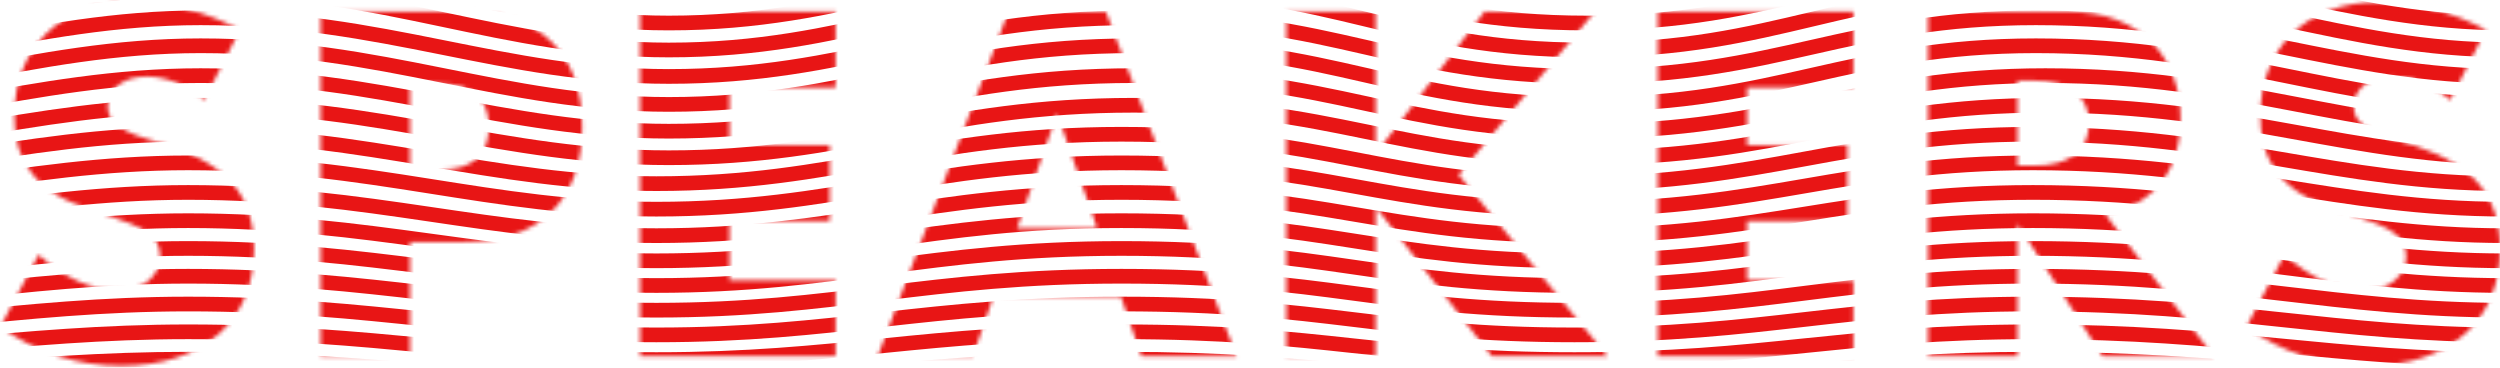 <?xml version="1.0" encoding="UTF-8"?>
<svg width="619px" height="91px" viewBox="0 0 619 91" version="1.1" xmlns="http://www.w3.org/2000/svg" xmlns:xlink="http://www.w3.org/1999/xlink">
    <!-- Generator: Sketch 51.1 (57501) - http://www.bohemiancoding.com/sketch -->
    <title>Group 2</title>
    <desc>Created with Sketch.</desc>
    <defs>
        <path d="M50.593,24.713 C48.187,22.751 45.781,21.299 43.375,20.356 C40.969,19.412 38.639,18.941 36.383,18.941 C33.526,18.941 31.195,19.62 29.391,20.978 C27.586,22.336 26.684,24.11 26.684,26.298 C26.684,27.807 27.135,29.052 28.037,30.033 C28.94,31.014 30.124,31.863 31.59,32.58 C33.056,33.296 34.71,33.919 36.552,34.447 C38.394,34.975 40.217,35.541 42.022,36.145 C49.24,38.559 54.521,41.785 57.867,45.822 C61.213,49.859 62.886,55.122 62.886,61.611 C62.886,65.988 62.153,69.949 60.687,73.496 C59.22,77.042 57.078,80.079 54.258,82.607 C51.439,85.135 47.98,87.097 43.883,88.492 C39.785,89.888 35.142,90.586 29.955,90.586 C19.203,90.586 9.241,87.38 0.068,80.966 L9.542,63.083 C12.85,66.025 16.121,68.214 19.353,69.647 C22.586,71.081 25.782,71.798 28.94,71.798 C32.549,71.798 35.236,70.968 37.003,69.308 C38.77,67.648 39.653,65.761 39.653,63.649 C39.653,62.366 39.428,61.253 38.977,60.31 C38.526,59.366 37.774,58.499 36.721,57.706 C35.669,56.914 34.297,56.178 32.605,55.499 C30.913,54.82 28.864,54.066 26.458,53.236 C23.601,52.33 20.801,51.33 18.057,50.236 C15.312,49.142 12.869,47.69 10.726,45.879 C8.583,44.068 6.854,41.785 5.538,39.031 C4.222,36.277 3.565,32.787 3.565,28.562 C3.565,24.336 4.26,20.507 5.651,17.073 C7.042,13.64 8.997,10.697 11.515,8.245 C14.034,5.793 17.117,3.887 20.763,2.529 C24.41,1.171 28.488,0.492 33,0.492 C37.21,0.492 41.608,1.077 46.195,2.246 C50.781,3.416 55.179,5.132 59.39,7.396 L50.593,24.713 Z M101.505,42.03 L108.836,42.03 C116.956,42.03 121.016,38.484 121.016,31.391 C121.016,24.298 116.956,20.752 108.836,20.752 L101.505,20.752 L101.505,42.03 Z M101.505,88.21 L79.401,88.21 L79.401,2.869 L114.587,2.869 C124.136,2.869 131.448,5.359 136.523,10.339 C141.598,15.319 144.135,22.336 144.135,31.391 C144.135,40.446 141.598,47.463 136.523,52.443 C131.448,57.423 124.136,59.914 114.587,59.914 L101.505,59.914 L101.505,88.21 Z M206.889,21.657 L180.612,21.657 L180.612,35.918 L205.423,35.918 L205.423,54.707 L180.612,54.707 L180.612,69.421 L206.889,69.421 L206.889,88.21 L158.507,88.21 L158.507,2.869 L206.889,2.869 L206.889,21.657 Z M271.673,56.518 L261.748,28.109 L251.824,56.518 L271.673,56.518 Z M277.537,73.382 L245.959,73.382 L240.884,88.21 L217.314,88.21 L249.681,2.869 L273.815,2.869 L306.183,88.21 L282.612,88.21 L277.537,73.382 Z M340.629,38.069 L367.583,2.869 L394.875,2.869 L361.155,43.275 L398.033,88.21 L369.388,88.21 L340.629,51.198 L340.629,88.21 L318.525,88.21 L318.525,2.869 L340.629,2.869 L340.629,38.069 Z M458.87,21.657 L432.592,21.657 L432.592,35.918 L457.404,35.918 L457.404,54.707 L432.592,54.707 L432.592,69.421 L458.87,69.421 L458.87,88.21 L410.488,88.21 L410.488,2.869 L458.87,2.869 L458.87,21.657 Z M499.519,41.012 L503.692,41.012 C508.053,41.012 511.398,40.106 513.729,38.295 C516.06,36.484 517.225,33.881 517.225,30.486 C517.225,27.09 516.06,24.487 513.729,22.676 C511.398,20.865 508.053,19.96 503.692,19.96 L499.519,19.96 L499.519,41.012 Z M548.126,88.21 L520.608,88.21 L499.519,55.386 L499.519,88.21 L477.415,88.21 L477.415,2.869 L511.812,2.869 C516.548,2.869 520.684,3.567 524.217,4.963 C527.751,6.359 530.664,8.264 532.958,10.678 C535.251,13.093 536.98,15.885 538.145,19.054 C539.311,22.223 539.893,25.619 539.893,29.241 C539.893,35.73 538.333,40.993 535.213,45.03 C532.093,49.067 527.488,51.802 521.398,53.236 L548.126,88.21 Z M606.707,24.713 C604.301,22.751 601.895,21.299 599.489,20.356 C597.084,19.412 594.753,18.941 592.497,18.941 C589.64,18.941 587.309,19.62 585.505,20.978 C583.701,22.336 582.798,24.11 582.798,26.298 C582.798,27.807 583.249,29.052 584.152,30.033 C585.054,31.014 586.238,31.863 587.704,32.58 C589.17,33.296 590.824,33.919 592.666,34.447 C594.508,34.975 596.332,35.541 598.136,36.145 C605.354,38.559 610.636,41.785 613.981,45.822 C617.327,49.859 619,55.122 619,61.611 C619,65.988 618.267,69.949 616.801,73.496 C615.335,77.042 613.192,80.079 610.372,82.607 C607.553,85.135 604.095,87.097 599.997,88.492 C595.899,89.888 591.257,90.586 586.069,90.586 C575.317,90.586 565.355,87.38 556.183,80.966 L565.656,63.083 C568.964,66.025 572.235,68.214 575.468,69.647 C578.701,71.081 581.896,71.798 585.054,71.798 C588.663,71.798 591.351,70.968 593.117,69.308 C594.884,67.648 595.768,65.761 595.768,63.649 C595.768,62.366 595.542,61.253 595.091,60.31 C594.64,59.366 593.888,58.499 592.836,57.706 C591.783,56.914 590.411,56.178 588.719,55.499 C587.027,54.82 584.979,54.066 582.573,53.236 C579.716,52.33 576.915,51.33 574.171,50.236 C571.427,49.142 568.983,47.69 566.84,45.879 C564.697,44.068 562.968,41.785 561.652,39.031 C560.337,36.277 559.679,32.787 559.679,28.562 C559.679,24.336 560.374,20.507 561.765,17.073 C563.156,13.64 565.111,10.697 567.63,8.245 C570.148,5.793 573.231,3.887 576.877,2.529 C580.524,1.171 584.603,0.492 589.114,0.492 C593.324,0.492 597.723,1.077 602.309,2.246 C606.895,3.416 611.293,5.132 615.504,7.396 L606.707,24.713 Z" id="path-1"></path>
    </defs>
    <g id="Sponsors" stroke="none" stroke-width="1" fill="none" fill-rule="evenodd">
        <g id="Artboard" transform="translate(-71, -65)">
            <g id="speakers" transform="translate(-6, 43)">
                <g id="Group-2" transform="translate(77, 22)">
                    <mask id="mask-2" fill="white">
                        <use xlink:href="#path-1"></use>
                    </mask>
                    <g id="Mask"></g>
                    <g mask="url(#mask-2)" id="Group" stroke-linecap="square">
                        <g transform="translate(-314, -17)">
                            <g>
                                <path d="M3.318,112.046 C45.048,112.046 58.26,105.931 109.403,105.931 C163.204,105.931 175.128,112.046 241.149,112.046 C285.78,112.046 318.413,105.931 360.581,105.931 C405.962,105.931 435.356,112.046 476.511,112.046 C521.194,112.046 543.509,105.931 591.655,105.931 C642.024,105.931 656.666,112.046 703.842,112.046 C751.019,112.046 770.828,105.931 817.367,105.931 C865.858,105.931 892.537,112.046 934.413,112.046 C983.664,112.046 998.504,106.597 1040.76,106.597" id="Line-2" stroke="#E81515" stroke-width="3.639"></path>
                                <path d="M3.318,106.034 C45.048,106.034 58.26,99.155 109.403,99.155 C163.204,99.155 175.128,106.034 241.149,106.034 C285.78,106.034 318.413,99.155 360.581,99.155 C405.962,99.155 435.356,106.034 476.511,106.034 C521.194,106.034 543.509,99.155 591.655,99.155 C642.024,99.155 656.666,106.034 703.842,106.034 C751.019,106.034 770.828,99.155 817.367,99.155 C865.858,99.155 892.537,106.034 934.413,106.034 C983.664,106.034 998.504,99.824 1040.76,99.824" id="Line-2" stroke="#E81515" stroke-width="3.639"></path>
                                <path d="M3.318,99.919 C45.048,99.919 58.26,92.276 109.403,92.276 C163.204,92.276 175.128,99.919 241.149,99.919 C285.78,99.919 318.413,92.276 360.581,92.276 C405.962,92.276 435.356,99.919 476.511,99.919 C521.194,99.919 543.509,92.276 591.655,92.276 C642.024,92.276 656.666,99.919 703.842,99.919 C751.019,99.919 770.828,92.276 817.367,92.276 C865.858,92.276 892.537,99.919 934.413,99.919 C983.664,99.919 998.504,92.947 1040.76,92.947" id="Line-2" stroke="#E81515" stroke-width="3.639"></path>
                                <path d="M3.318,93.804 C45.048,93.804 58.26,85.397 109.403,85.397 C163.204,85.397 175.128,93.804 241.149,93.804 C285.78,93.804 318.413,85.397 360.581,85.397 C405.962,85.397 435.356,93.804 476.511,93.804 C521.194,93.804 543.509,85.397 591.655,85.397 C642.024,85.397 656.666,93.804 703.842,93.804 C751.019,93.804 770.828,85.397 817.367,85.397 C865.858,85.397 892.537,93.804 934.413,93.804 C983.664,93.804 998.504,86.071 1040.76,86.071" id="Line-2" stroke="#E81515" stroke-width="3.639"></path>
                                <path d="M3.318,87.69 C45.048,87.69 58.26,78.518 109.403,78.518 C163.204,78.518 175.128,87.69 241.149,87.69 C285.78,87.69 318.413,78.518 360.581,78.518 C405.962,78.518 435.356,87.69 476.511,87.69 C521.194,87.69 543.509,78.518 591.655,78.518 C642.024,78.518 656.666,87.69 703.842,87.69 C751.019,87.69 770.828,78.518 817.367,78.518 C865.858,78.518 892.537,87.69 934.413,87.69 C983.664,87.69 998.504,79.193 1040.76,79.193" id="Line-2" stroke="#E81515" stroke-width="3.639"></path>
                                <path d="M3.318,81.575 C45.048,81.575 58.26,71.639 109.403,71.639 C163.204,71.639 175.128,81.575 241.149,81.575 C285.78,81.575 318.413,71.639 360.581,71.639 C405.962,71.639 435.356,81.575 476.511,81.575 C521.194,81.575 543.509,71.639 591.655,71.639 C642.024,71.639 656.666,81.575 703.842,81.575 C751.019,81.575 770.828,71.639 817.367,71.639 C865.858,71.639 892.537,81.575 934.413,81.575 C983.664,81.575 998.504,72.316 1040.76,72.316" id="Line-2" stroke="#E81515" stroke-width="3.639"></path>
                                <path d="M3.318,75.349 C45.048,75.349 58.26,64.648 109.403,64.648 C163.204,64.648 175.128,75.349 241.149,75.349 C285.78,75.349 318.413,64.648 360.581,64.648 C405.962,64.648 435.356,75.349 476.511,75.349 C521.194,75.349 543.509,64.648 591.655,64.648 C642.024,64.648 656.666,75.349 703.842,75.349 C751.019,75.349 770.828,64.648 817.367,64.648 C865.858,64.648 892.537,75.349 934.413,75.349 C983.664,75.349 998.504,65.327 1040.76,65.327" id="Line-2" stroke="#E81515" stroke-width="3.639"></path>
                                <path d="M3.318,68.789 C45.048,68.789 58.26,57.324 109.403,57.324 C163.204,57.324 175.128,68.789 241.149,68.789 C285.78,68.789 318.413,57.324 360.581,57.324 C405.962,57.324 435.356,68.789 476.511,68.789 C521.194,68.789 543.509,57.324 591.655,57.324 C642.024,57.324 656.666,68.789 703.842,68.789 C751.019,68.789 770.828,57.324 817.367,57.324 C865.858,57.324 892.537,68.789 934.413,68.789 C983.664,68.789 998.504,58.004 1040.76,58.004" id="Line-2" stroke="#E81515" stroke-width="3.639"></path>
                                <path d="M3.318,62.472 C45.048,62.472 58.26,50.243 109.403,50.243 C163.204,50.243 175.128,62.472 241.149,62.472 C285.78,62.472 318.413,50.243 360.581,50.243 C405.962,50.243 435.356,62.472 476.511,62.472 C521.194,62.472 543.509,50.243 591.655,50.243 C642.024,50.243 656.666,62.472 703.842,62.472 C751.019,62.472 770.828,50.243 817.367,50.243 C865.858,50.243 892.537,62.472 934.413,62.472 C983.664,62.472 998.504,50.924 1040.76,50.924" id="Line-2" stroke="#E81515" stroke-width="3.639"></path>
                                <path d="M6.396,56.056 C48.127,56.056 61.339,43.062 112.482,43.062 C166.283,43.062 178.206,56.056 244.228,56.056 C288.858,56.056 321.491,43.062 363.659,43.062 C409.041,43.062 438.434,56.056 479.589,56.056 C524.273,56.056 546.588,43.062 594.733,43.062 C645.102,43.062 659.744,56.056 706.921,56.056 C754.097,56.056 773.907,43.062 820.445,43.062 C868.936,43.062 895.616,56.056 937.491,56.056 C986.742,56.056 1001.582,43.751 1043.839,43.751" id="Line-2" stroke="#E81515" stroke-width="3.639"></path>
                                <path d="M6.396,49.485 C48.127,49.485 61.339,35.727 112.482,35.727 C166.283,35.727 178.206,49.485 244.228,49.485 C288.858,49.485 321.491,35.727 363.659,35.727 C409.041,35.727 438.434,49.485 479.589,49.485 C524.273,49.485 546.588,35.727 594.733,35.727 C645.102,35.727 659.744,49.485 706.921,49.485 C754.097,49.485 773.907,35.727 820.445,35.727 C868.936,35.727 895.616,49.485 937.491,49.485 C986.742,49.485 1001.582,36.423 1043.839,36.423" id="Line-2" stroke="#E81515" stroke-width="3.639"></path>
                                <path d="M6.396,42.854 C48.127,42.854 61.339,28.332 112.482,28.332 C166.283,28.332 178.206,42.854 244.228,42.854 C288.858,42.854 321.491,28.332 363.659,28.332 C409.041,28.332 438.434,42.854 479.589,42.854 C524.273,42.854 546.588,28.332 594.733,28.332 C645.102,28.332 659.744,42.854 706.921,42.854 C754.097,42.854 771.558,28.332 818.096,28.332 C866.588,28.332 893.267,42.854 935.142,42.854 C984.394,42.854 999.234,29.035 1041.49,29.035" id="Line-2" stroke="#E81515" stroke-width="3.639"></path>
                                <path d="M6.396,35.929 C48.127,35.929 61.339,21.407 112.482,21.407 C166.283,21.407 178.206,35.929 244.228,35.929 C288.858,35.929 321.491,21.407 363.659,21.407 C409.041,21.407 438.434,35.929 479.589,35.929 C524.273,35.929 546.588,21.407 594.733,21.407 C645.102,21.407 659.744,35.929 706.921,35.929 C754.097,35.929 771.558,21.407 818.096,21.407 C866.588,21.407 893.267,35.929 935.142,35.929 C984.394,35.929 999.234,22.109 1041.49,22.109" id="Line-2" stroke="#E81515" stroke-width="3.639"></path>
                                <path d="M6.396,29.379 C48.127,29.379 61.339,14.093 112.482,14.093 C166.283,14.093 178.206,29.379 244.228,29.379 C288.858,29.379 321.491,14.093 363.659,14.093 C409.041,14.093 438.434,29.379 479.589,29.379 C524.273,29.379 546.588,14.093 594.733,14.093 C645.102,14.093 659.744,29.379 706.921,29.379 C754.097,29.379 771.558,14.093 818.096,14.093 C866.588,14.093 893.267,29.379 935.142,29.379 C984.394,29.379 999.234,14.801 1041.49,14.801" id="Line-2" stroke="#E81515" stroke-width="3.639"></path>
                                <path d="M6.396,22.083 C48.127,22.083 61.339,7.412 112.482,7.412 C166.283,7.412 178.206,22.699 244.228,22.699 C288.858,22.699 321.491,7.412 363.659,7.412 C409.041,7.412 438.434,22.699 479.589,22.699 C524.273,22.699 546.588,7.412 594.733,7.412 C645.102,7.412 659.744,22.699 706.921,22.699 C754.097,22.699 771.558,7.412 818.096,7.412 C866.588,7.412 893.267,22.699 935.142,22.699 C984.394,22.699 999.234,8.092 1041.49,8.092" id="Line-2" stroke="#E81515" stroke-width="3.639"></path>
                            </g>
                        </g>
                    </g>
                </g>
            </g>
        </g>
    </g>
</svg>